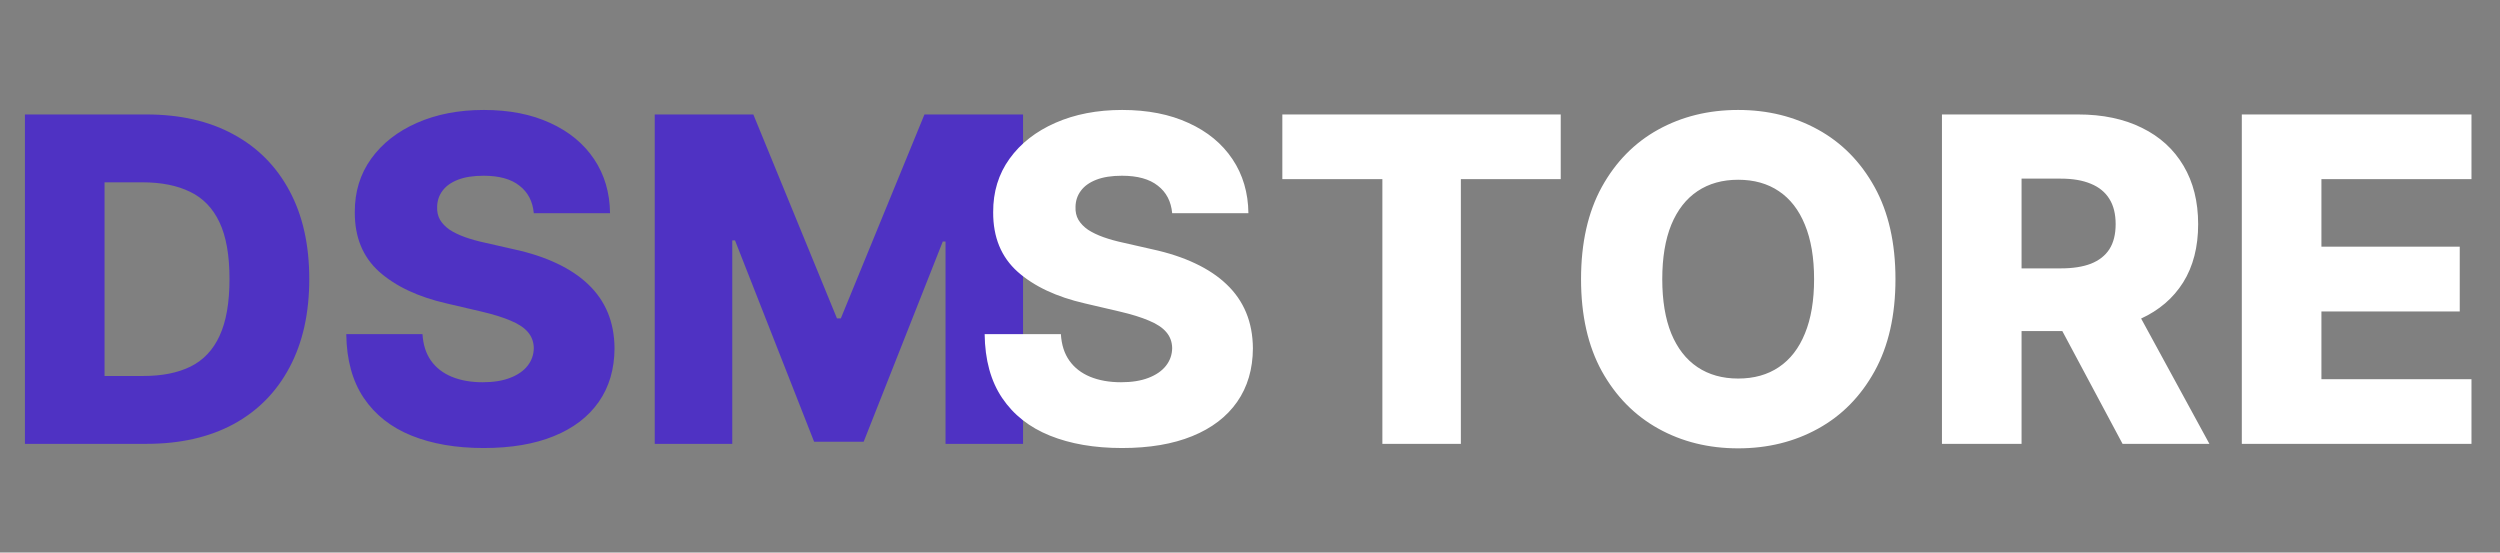 <svg width="276" height="61" viewBox="0 0 276 61" fill="none" xmlns="http://www.w3.org/2000/svg">
<rect x="0" y="0" width="276" height="61" fill="#808080" stroke="none"/>
<path d="M16.193 49H2.752V12.636H16.175C19.88 12.636 23.07 13.364 25.746 14.82C28.433 16.264 30.504 18.348 31.96 21.07C33.416 23.781 34.144 27.024 34.144 30.8C34.144 34.588 33.416 37.843 31.96 40.566C30.516 43.289 28.451 45.378 25.764 46.834C23.076 48.278 19.886 49 16.193 49ZM11.541 41.507H15.856C17.892 41.507 19.614 41.164 21.023 40.477C22.443 39.779 23.514 38.648 24.236 37.086C24.97 35.512 25.337 33.416 25.337 30.8C25.337 28.184 24.97 26.101 24.236 24.55C23.503 22.988 22.419 21.863 20.987 21.177C19.567 20.479 17.815 20.129 15.732 20.129H11.541V41.507ZM58.931 23.538C58.813 22.236 58.286 21.224 57.351 20.502C56.428 19.768 55.108 19.401 53.391 19.401C52.255 19.401 51.308 19.549 50.55 19.845C49.793 20.141 49.225 20.549 48.846 21.07C48.467 21.579 48.272 22.165 48.26 22.828C48.236 23.373 48.343 23.852 48.58 24.266C48.828 24.681 49.183 25.048 49.645 25.367C50.118 25.675 50.687 25.947 51.349 26.184C52.012 26.421 52.758 26.628 53.587 26.805L56.712 27.516C58.511 27.906 60.097 28.427 61.47 29.078C62.855 29.729 64.015 30.505 64.95 31.404C65.897 32.304 66.613 33.34 67.099 34.511C67.584 35.683 67.833 36.997 67.844 38.453C67.833 40.749 67.253 42.72 66.104 44.366C64.956 46.011 63.305 47.272 61.151 48.148C59.008 49.024 56.422 49.462 53.391 49.462C50.349 49.462 47.698 49.006 45.437 48.094C43.176 47.183 41.418 45.798 40.163 43.94C38.909 42.081 38.264 39.731 38.228 36.891H46.644C46.715 38.062 47.029 39.039 47.585 39.82C48.142 40.602 48.905 41.193 49.876 41.596C50.858 41.998 51.995 42.2 53.285 42.2C54.468 42.2 55.475 42.04 56.303 41.72C57.144 41.401 57.789 40.957 58.239 40.389C58.688 39.82 58.919 39.169 58.931 38.435C58.919 37.749 58.706 37.163 58.292 36.678C57.878 36.18 57.238 35.754 56.374 35.399C55.522 35.032 54.433 34.695 53.107 34.387L49.307 33.499C46.159 32.777 43.679 31.611 41.868 30.001C40.057 28.38 39.157 26.19 39.169 23.432C39.157 21.183 39.761 19.212 40.98 17.519C42.199 15.826 43.886 14.507 46.041 13.56C48.195 12.613 50.651 12.139 53.409 12.139C56.226 12.139 58.671 12.619 60.742 13.577C62.825 14.524 64.441 15.856 65.59 17.572C66.738 19.289 67.324 21.277 67.347 23.538H58.931ZM72.283 12.636H83.168L92.401 35.151H92.827L102.06 12.636H112.944V49H104.386V26.663H104.084L95.348 48.769H89.879L81.144 26.539H80.842V49H72.283V12.636Z" fill="#4F32C3"/>
<path d="M129.408 23.538C129.289 22.236 128.763 21.224 127.827 20.502C126.904 19.768 125.584 19.401 123.868 19.401C122.732 19.401 121.785 19.549 121.027 19.845C120.269 20.141 119.701 20.549 119.322 21.07C118.944 21.579 118.748 22.165 118.737 22.828C118.713 23.373 118.819 23.852 119.056 24.266C119.305 24.681 119.66 25.048 120.121 25.367C120.595 25.675 121.163 25.947 121.826 26.184C122.489 26.421 123.235 26.628 124.063 26.805L127.188 27.516C128.987 27.906 130.574 28.427 131.947 29.078C133.332 29.729 134.492 30.505 135.427 31.404C136.374 32.304 137.09 33.34 137.575 34.511C138.061 35.683 138.309 36.997 138.321 38.453C138.309 40.749 137.729 42.72 136.581 44.366C135.433 46.011 133.781 47.272 131.627 48.148C129.485 49.024 126.898 49.462 123.868 49.462C120.826 49.462 118.174 49.006 115.913 48.094C113.652 47.183 111.895 45.798 110.64 43.94C109.385 42.081 108.74 39.731 108.705 36.891H117.121C117.192 38.062 117.505 39.039 118.062 39.82C118.618 40.602 119.382 41.193 120.352 41.596C121.335 41.998 122.471 42.2 123.761 42.2C124.945 42.2 125.951 42.04 126.78 41.72C127.62 41.401 128.265 40.957 128.715 40.389C129.165 39.82 129.396 39.169 129.408 38.435C129.396 37.749 129.183 37.163 128.768 36.678C128.354 36.18 127.715 35.754 126.851 35.399C125.999 35.032 124.91 34.695 123.584 34.387L119.784 33.499C116.635 32.777 114.156 31.611 112.344 30.001C110.533 28.38 109.634 26.19 109.646 23.432C109.634 21.183 110.237 19.212 111.457 17.519C112.676 15.826 114.363 14.507 116.517 13.56C118.671 12.613 121.128 12.139 123.886 12.139C126.703 12.139 129.147 12.619 131.219 13.577C133.302 14.524 134.918 15.856 136.066 17.572C137.214 19.289 137.8 21.277 137.824 23.538H129.408ZM141.57 19.774V12.636H172.305V19.774H161.279V49H152.614V19.774H141.57ZM209.259 30.818C209.259 34.819 208.49 38.211 206.951 40.992C205.412 43.774 203.329 45.887 200.701 47.331C198.085 48.775 195.15 49.497 191.894 49.497C188.627 49.497 185.686 48.769 183.07 47.313C180.454 45.857 178.376 43.744 176.838 40.974C175.311 38.193 174.547 34.807 174.547 30.818C174.547 26.817 175.311 23.426 176.838 20.644C178.376 17.863 180.454 15.749 183.07 14.305C185.686 12.861 188.627 12.139 191.894 12.139C195.15 12.139 198.085 12.861 200.701 14.305C203.329 15.749 205.412 17.863 206.951 20.644C208.49 23.426 209.259 26.817 209.259 30.818ZM200.275 30.818C200.275 28.451 199.938 26.45 199.263 24.817C198.6 23.183 197.641 21.946 196.387 21.106C195.144 20.265 193.646 19.845 191.894 19.845C190.154 19.845 188.657 20.265 187.402 21.106C186.147 21.946 185.183 23.183 184.508 24.817C183.845 26.45 183.514 28.451 183.514 30.818C183.514 33.186 183.845 35.186 184.508 36.82C185.183 38.453 186.147 39.69 187.402 40.531C188.657 41.371 190.154 41.791 191.894 41.791C193.646 41.791 195.144 41.371 196.387 40.531C197.641 39.69 198.6 38.453 199.263 36.82C199.938 35.186 200.275 33.186 200.275 30.818ZM214.391 49V12.636H229.412C232.135 12.636 234.484 13.128 236.461 14.11C238.45 15.081 239.983 16.477 241.06 18.3C242.137 20.111 242.676 22.26 242.676 24.746C242.676 27.267 242.125 29.41 241.024 31.173C239.923 32.925 238.361 34.263 236.337 35.186C234.313 36.097 231.916 36.553 229.146 36.553H219.646V29.629H227.512C228.838 29.629 229.945 29.457 230.833 29.114C231.732 28.759 232.413 28.226 232.874 27.516C233.336 26.794 233.567 25.87 233.567 24.746C233.567 23.621 233.336 22.692 232.874 21.958C232.413 21.212 231.732 20.656 230.833 20.289C229.933 19.91 228.826 19.721 227.512 19.721H223.18V49H214.391ZM234.863 32.381L243.919 49H234.33L225.453 32.381H234.863ZM247.496 49V12.636H272.851V19.774H256.285V27.232H271.555V34.387H256.285V41.862H272.851V49H247.496Z" fill="white"/>
</svg>
